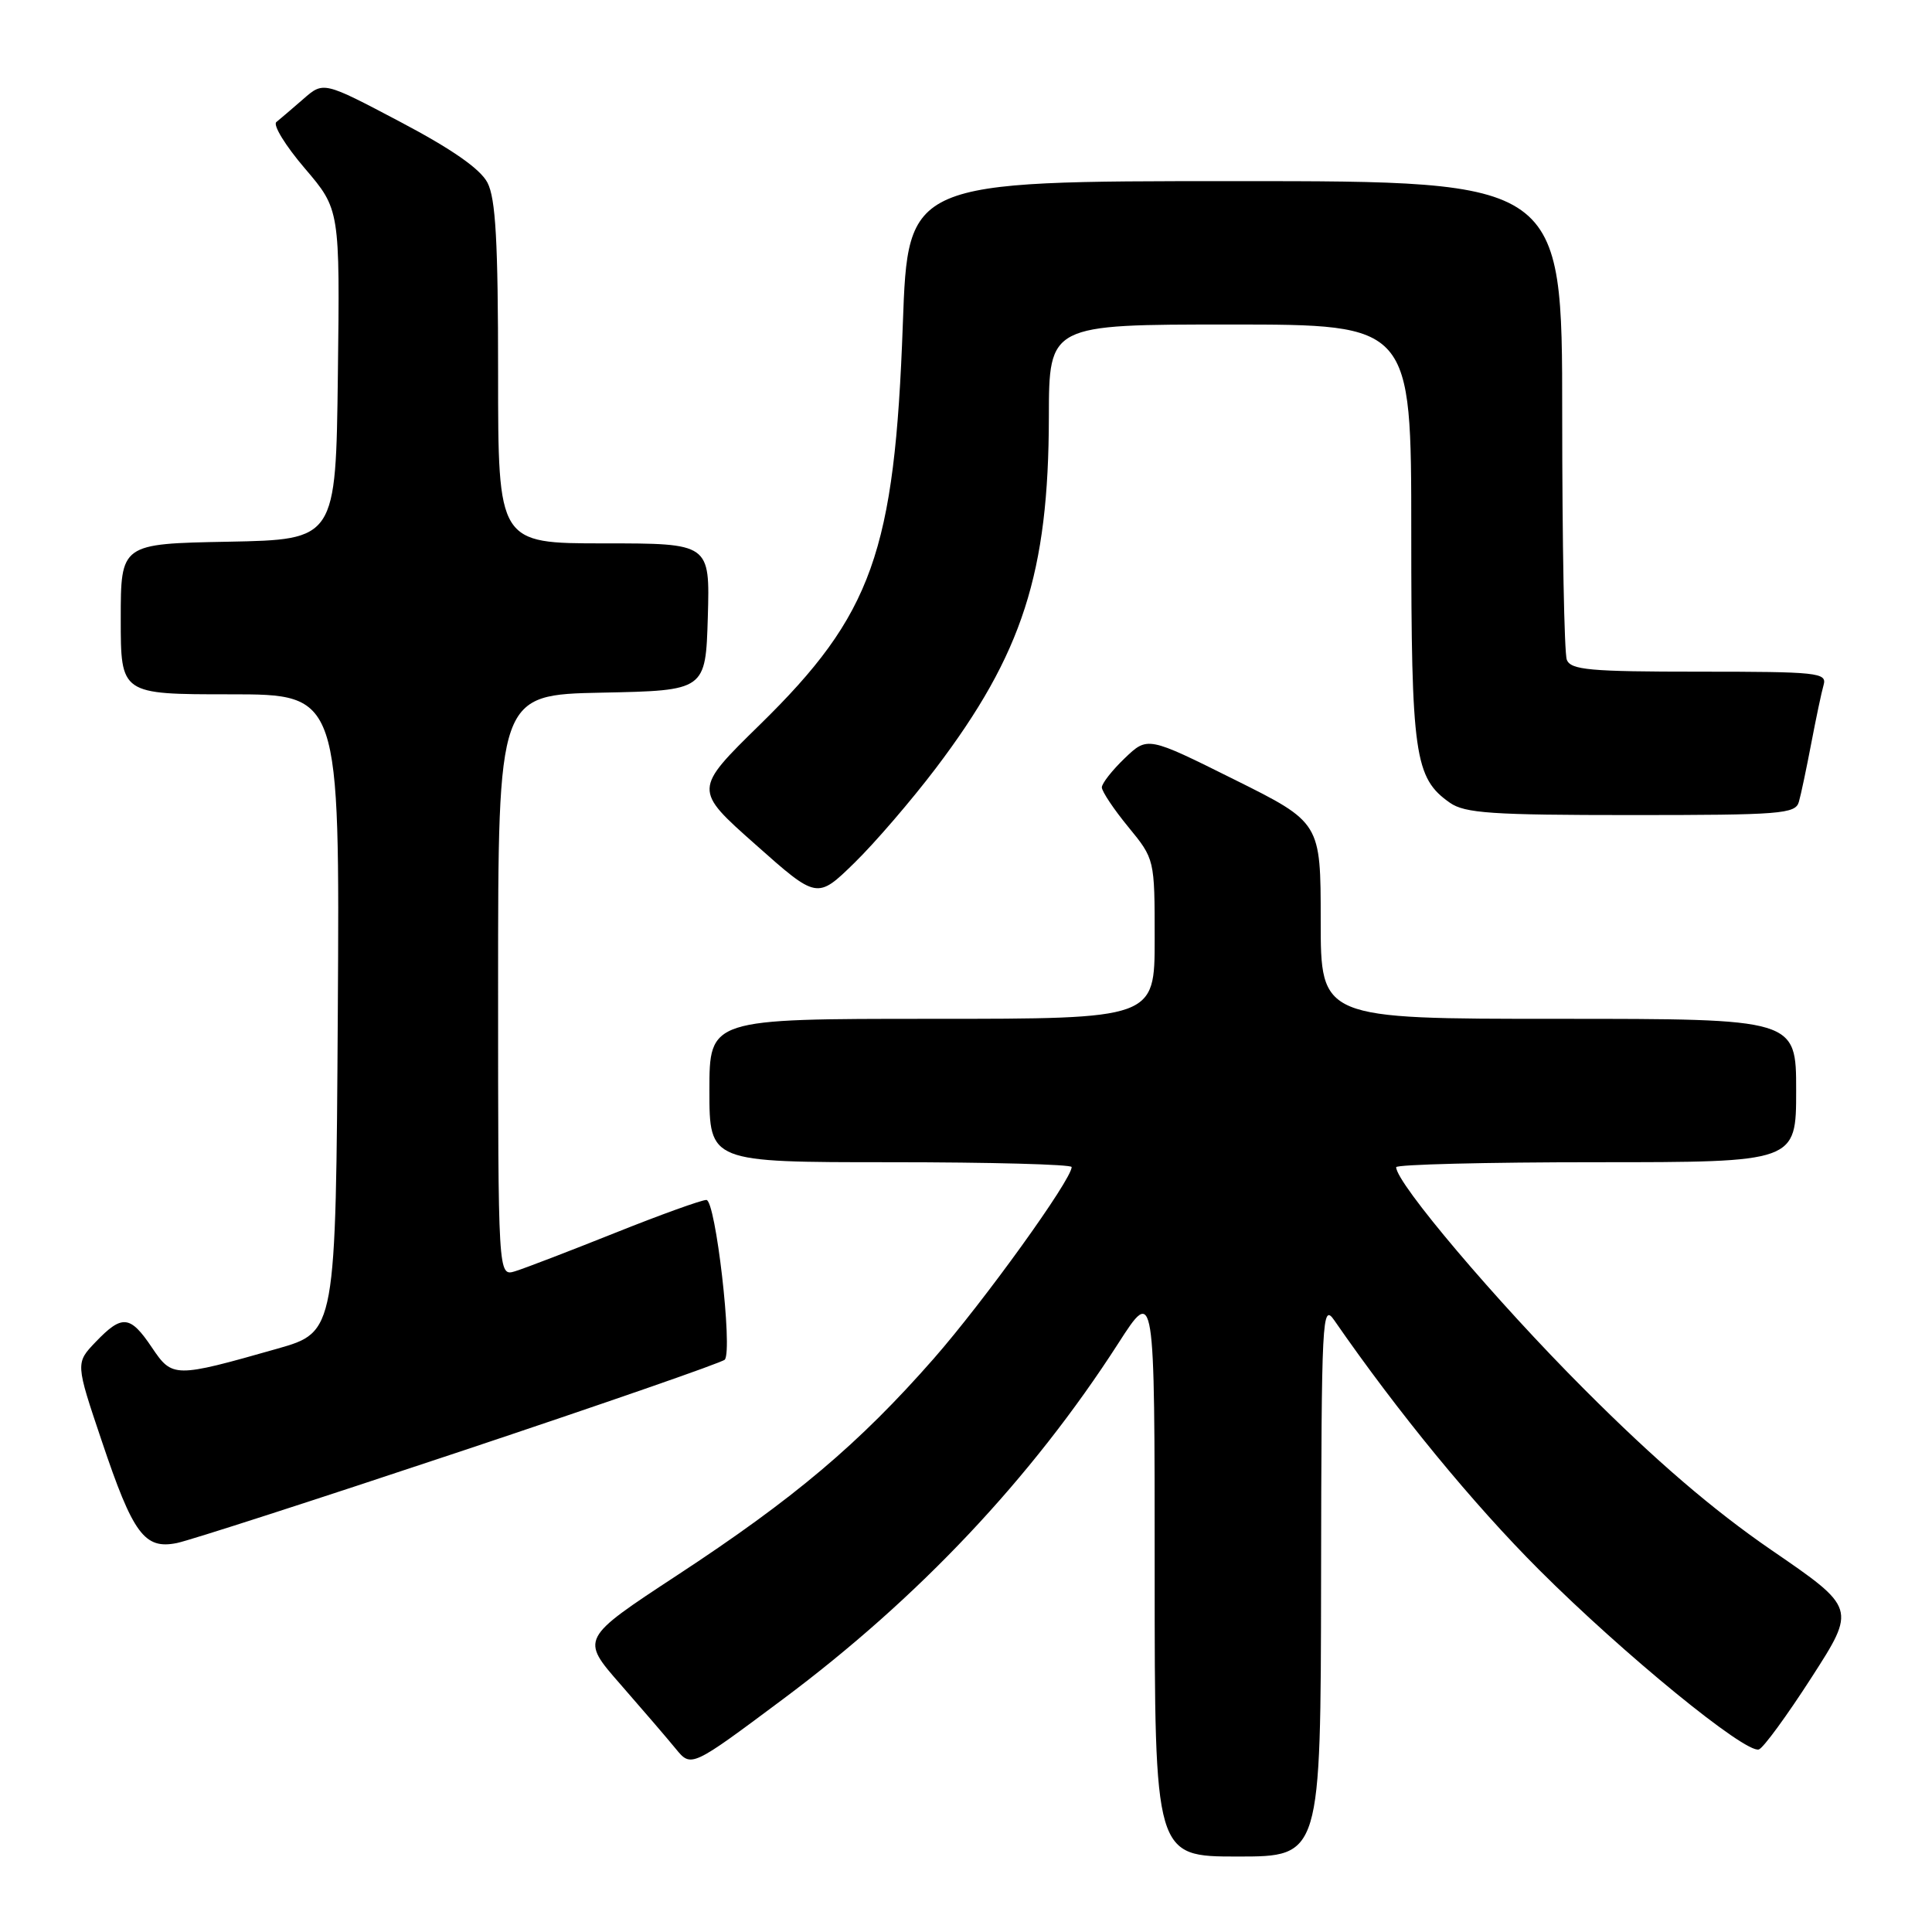 <?xml version="1.0" encoding="UTF-8" standalone="no"?>
<!DOCTYPE svg PUBLIC "-//W3C//DTD SVG 1.1//EN" "http://www.w3.org/Graphics/SVG/1.1/DTD/svg11.dtd" >
<svg xmlns="http://www.w3.org/2000/svg" xmlns:xlink="http://www.w3.org/1999/xlink" version="1.1" viewBox="0 0 256 256">
 <g >
 <path fill="currentColor"
d=" M 175.05 209.25 C 175.10 174.38 175.19 172.63 176.80 174.95 C 185.29 187.22 195.16 199.23 203.96 208.03 C 215.15 219.21 231.29 232.40 233.06 231.81 C 233.65 231.62 236.79 227.32 240.04 222.27 C 245.95 213.09 245.95 213.09 234.72 205.39 C 226.94 200.04 219.34 193.52 209.93 184.09 C 198.22 172.37 185.00 156.76 185.00 154.66 C 185.00 154.30 196.93 154.00 211.50 154.00 C 238.00 154.00 238.00 154.00 238.00 144.50 C 238.00 135.00 238.00 135.00 206.50 135.00 C 175.00 135.00 175.00 135.00 175.00 121.99 C 175.00 108.99 175.00 108.99 163.53 103.28 C 152.06 97.57 152.06 97.57 149.03 100.47 C 147.36 102.07 146.00 103.81 146.00 104.33 C 146.00 104.86 147.57 107.22 149.50 109.57 C 153.00 113.84 153.00 113.84 153.00 124.42 C 153.00 135.00 153.00 135.00 123.50 135.00 C 94.00 135.00 94.00 135.00 94.00 144.50 C 94.00 154.00 94.00 154.00 118.00 154.00 C 131.20 154.00 142.00 154.29 142.00 154.64 C 142.00 156.30 130.40 172.41 123.71 180.04 C 113.84 191.29 105.25 198.55 89.71 208.74 C 76.92 217.14 76.92 217.14 82.21 223.18 C 85.12 226.51 88.42 230.35 89.54 231.72 C 91.59 234.22 91.59 234.22 103.73 225.16 C 121.72 211.74 136.68 195.87 148.18 178.00 C 153.00 170.50 153.00 170.50 153.00 208.25 C 153.00 246.00 153.00 246.00 164.00 246.00 C 175.00 246.00 175.00 246.00 175.05 209.25 Z  M 61.00 192.33 C 79.97 186.00 95.74 180.53 96.04 180.16 C 97.11 178.84 94.82 159.00 93.60 159.00 C 92.95 159.00 87.48 160.97 81.46 163.38 C 75.43 165.79 69.49 168.07 68.25 168.45 C 66.00 169.13 66.00 169.13 66.00 130.60 C 66.00 92.06 66.00 92.06 79.75 91.78 C 93.50 91.50 93.50 91.50 93.79 81.75 C 94.07 72.00 94.07 72.00 80.04 72.00 C 66.00 72.00 66.00 72.00 66.00 49.45 C 66.00 32.01 65.68 26.29 64.59 24.20 C 63.64 22.38 59.89 19.76 53.02 16.14 C 42.86 10.78 42.86 10.78 40.18 13.13 C 38.71 14.41 37.10 15.78 36.62 16.17 C 36.13 16.55 37.83 19.32 40.39 22.31 C 45.04 27.76 45.04 27.76 44.77 49.63 C 44.50 71.50 44.50 71.50 30.25 71.78 C 16.00 72.05 16.00 72.05 16.00 82.03 C 16.00 92.00 16.00 92.00 30.51 92.00 C 45.02 92.00 45.02 92.00 44.76 134.25 C 44.50 176.50 44.50 176.50 36.74 178.71 C 23.09 182.59 22.84 182.58 20.12 178.54 C 17.25 174.27 16.18 174.16 12.69 177.80 C 10.00 180.61 10.00 180.61 13.49 190.96 C 17.63 203.28 19.14 205.33 23.44 204.46 C 25.12 204.12 42.02 198.66 61.00 192.33 Z  M 123.99 101.81 C 135.50 86.62 138.95 75.90 138.98 55.25 C 139.00 43.00 139.00 43.00 163.00 43.00 C 187.00 43.00 187.00 43.00 187.00 70.53 C 187.00 100.07 187.43 103.09 192.12 106.37 C 194.10 107.76 197.70 108.00 216.16 108.00 C 235.97 108.00 237.91 107.85 238.36 106.25 C 238.64 105.29 239.37 101.80 240.00 98.50 C 240.63 95.20 241.36 91.71 241.64 90.75 C 242.10 89.13 240.85 89.00 225.17 89.00 C 210.63 89.00 208.13 88.77 207.61 87.42 C 207.27 86.55 207.00 71.92 207.00 54.92 C 207.00 24.00 207.00 24.00 163.66 24.00 C 120.31 24.00 120.31 24.00 119.63 42.93 C 118.55 73.15 115.59 81.43 100.70 96.01 C 91.90 104.63 91.90 104.63 100.09 111.89 C 108.27 119.16 108.27 119.16 113.22 114.33 C 115.94 111.67 120.78 106.04 123.99 101.81 Z "/>
</g>
</svg>